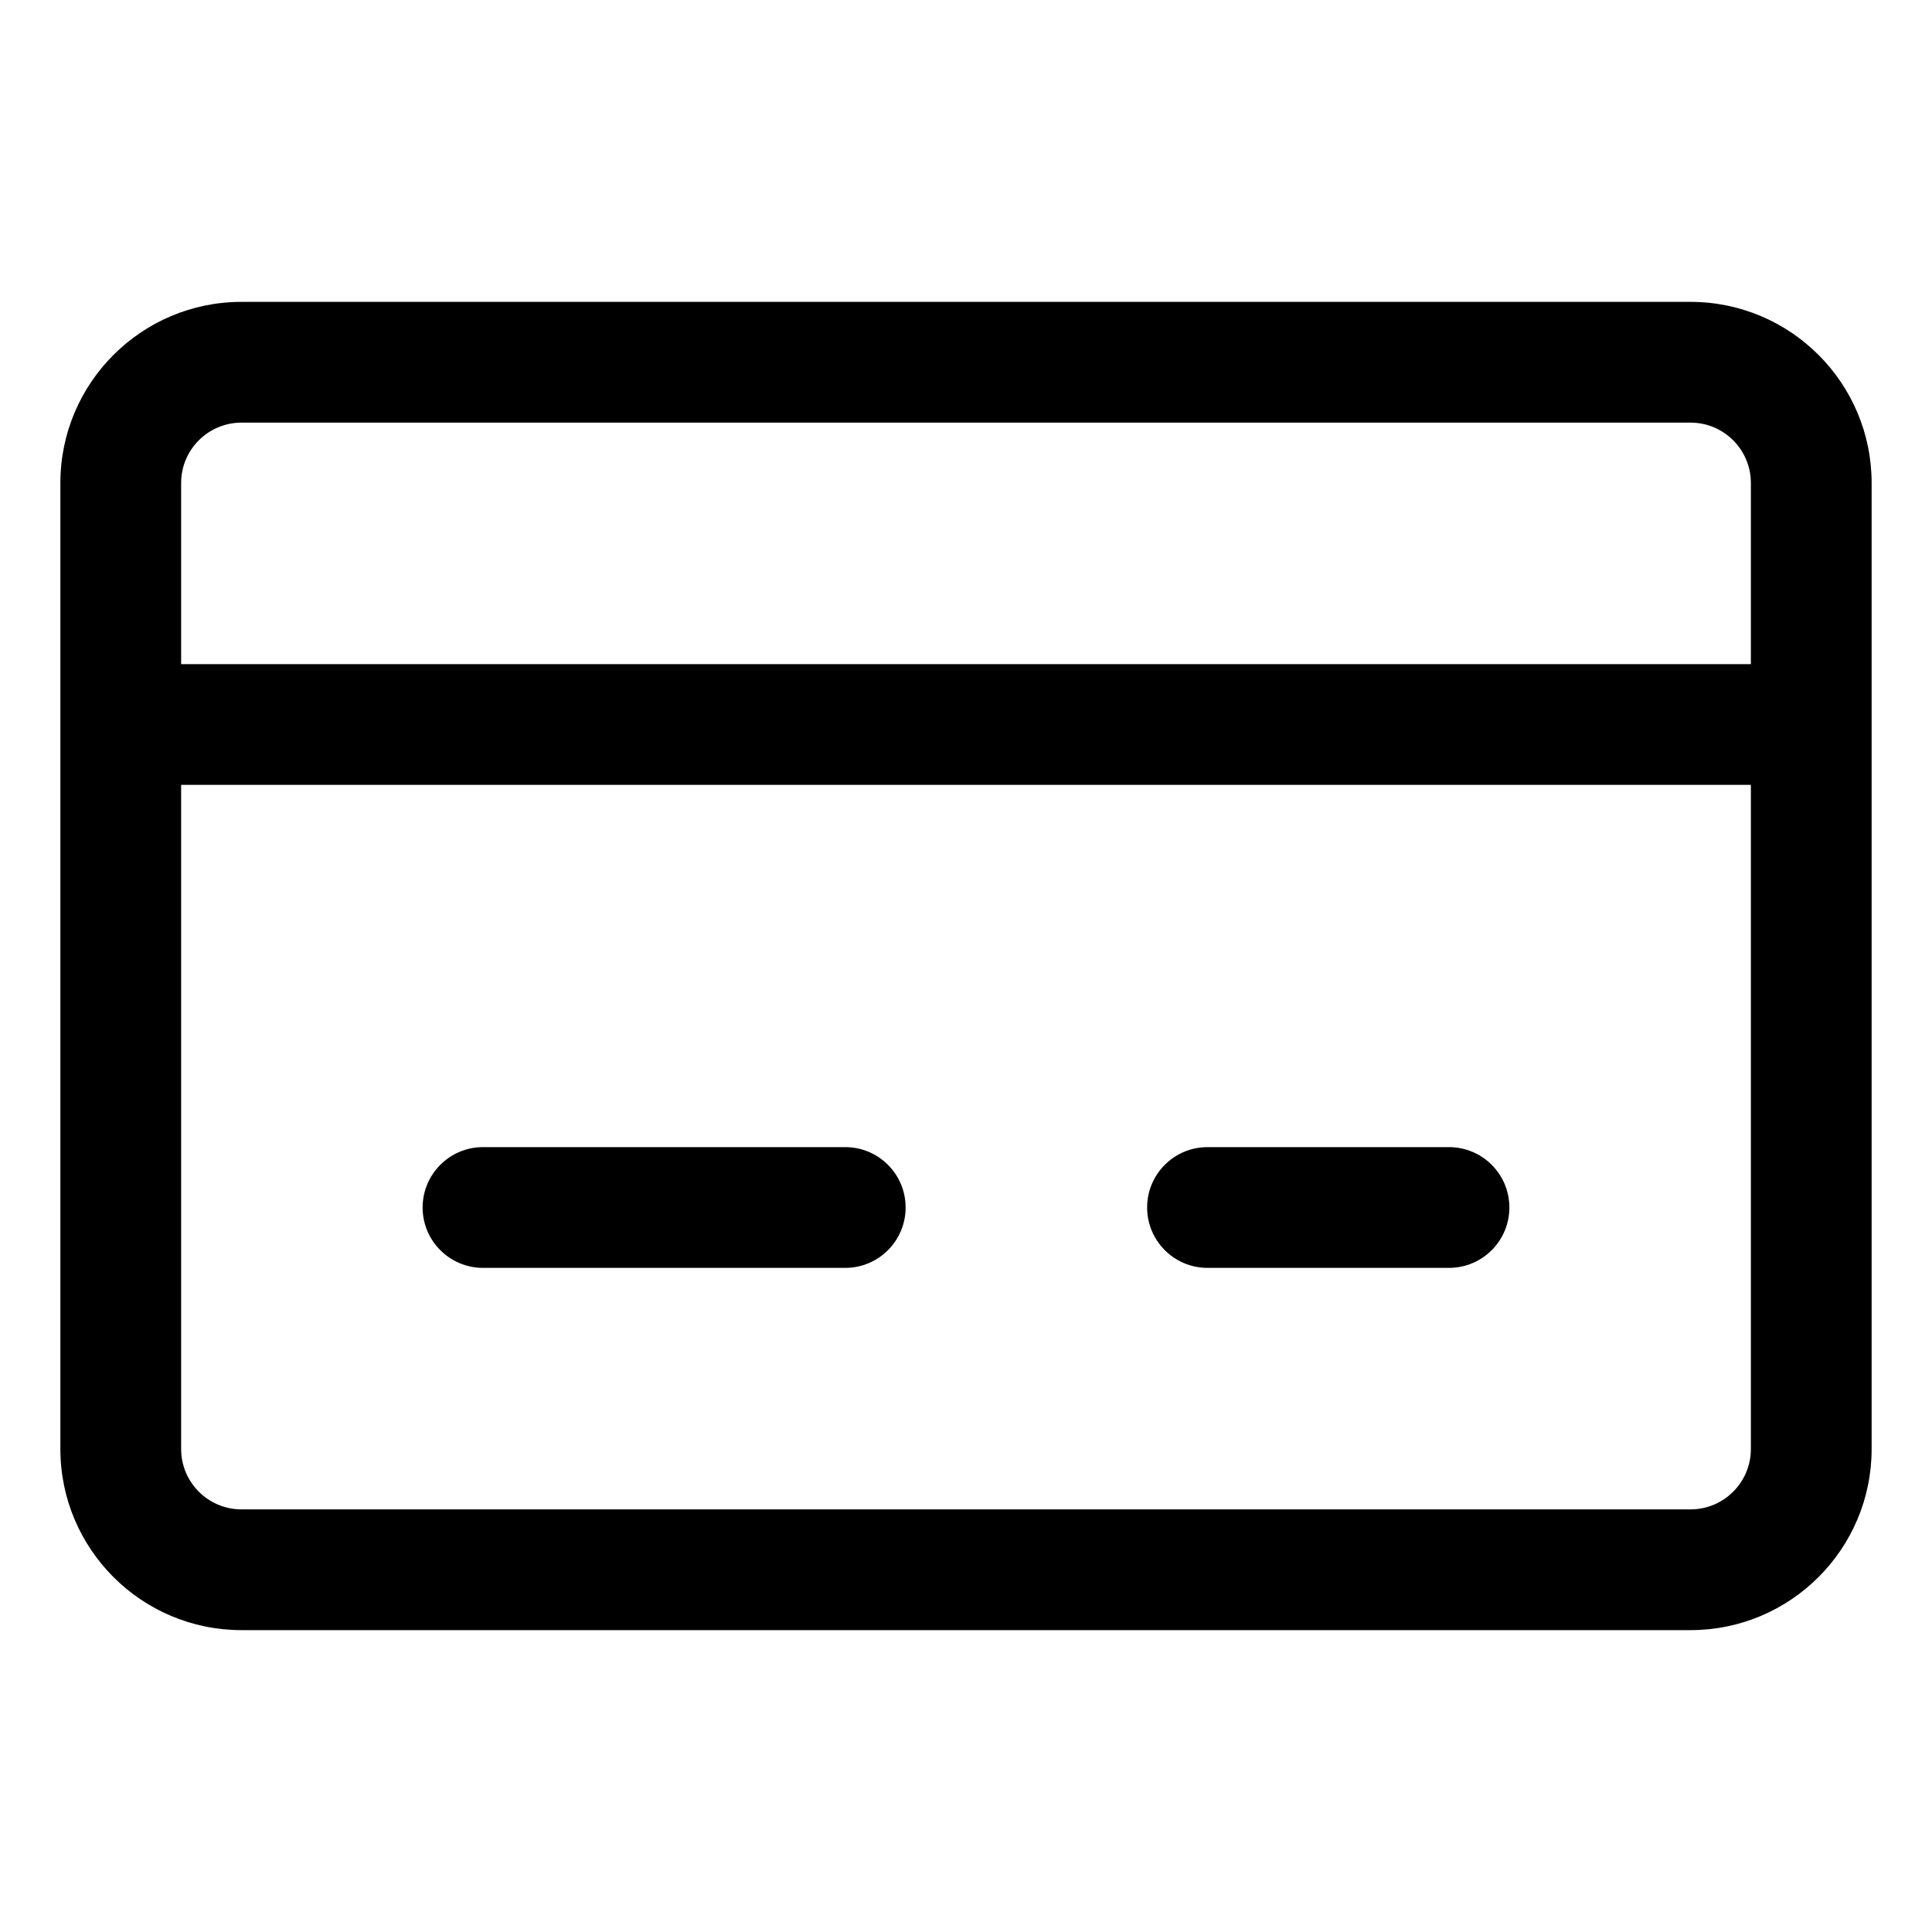 <svg width="16" height="16" viewBox="0 0 16 16" fill="none" xmlns="http://www.w3.org/2000/svg">
<path fill-rule="evenodd" clip-rule="evenodd" d="M2 2.5C1.172 2.5 0.5 3.172 0.5 4V6V12C0.5 12.828 1.172 13.5 2 13.5H14C14.828 13.5 15.5 12.828 15.5 12V6V4C15.5 3.172 14.828 2.5 14 2.5H2ZM14.5 5.5V4C14.5 3.724 14.276 3.5 14 3.5H2C1.724 3.5 1.5 3.724 1.5 4V5.5H14.5ZM1.5 6.5H14.5V12C14.5 12.276 14.276 12.5 14 12.5H2C1.724 12.5 1.5 12.276 1.5 12V6.5ZM3.5 10C3.5 9.724 3.724 9.5 4 9.5H7C7.276 9.5 7.5 9.724 7.5 10C7.5 10.276 7.276 10.5 7 10.5H4C3.724 10.5 3.5 10.276 3.5 10ZM10 9.5C9.724 9.5 9.5 9.724 9.5 10C9.5 10.276 9.724 10.5 10 10.5H12C12.276 10.5 12.5 10.276 12.5 10C12.5 9.724 12.276 9.5 12 9.5H10Z" fill="currentColor"/>
</svg>
